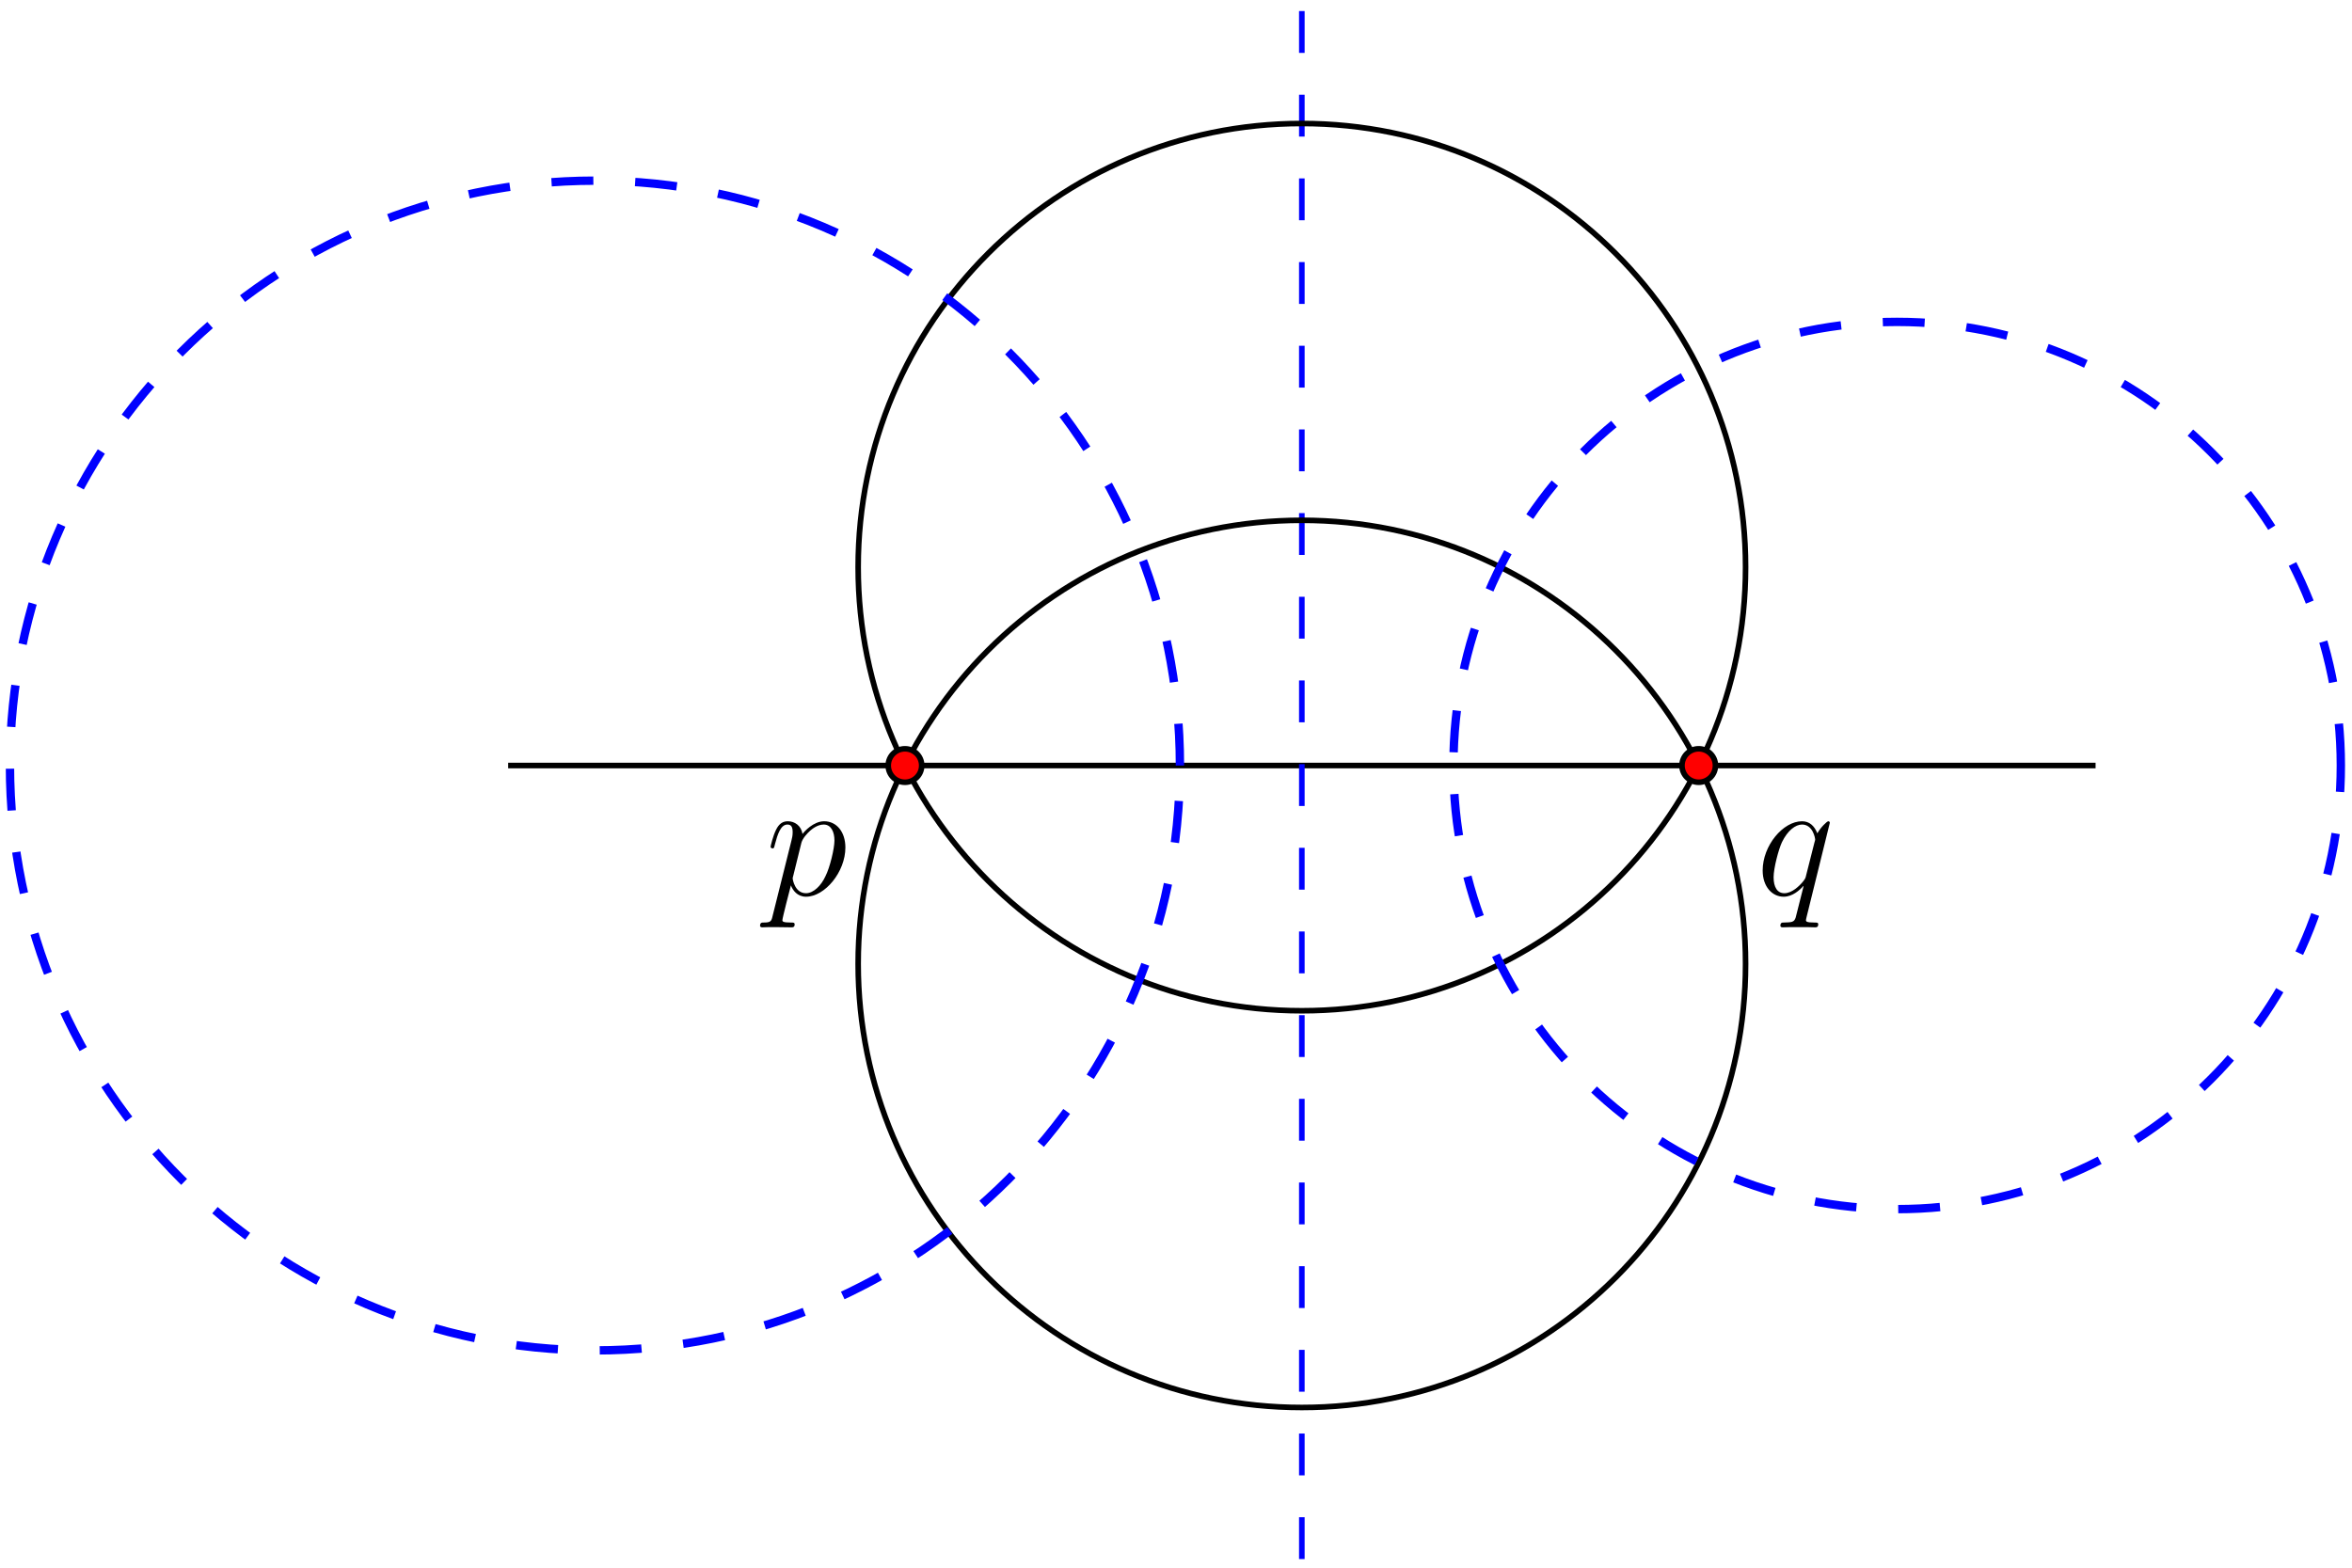 <?xml version="1.0" encoding="UTF-8"?>
<svg xmlns="http://www.w3.org/2000/svg" xmlns:xlink="http://www.w3.org/1999/xlink" width="168pt" height="112pt" viewBox="0 0 168 112" version="1.1">
<defs>
<g>
<symbol overflow="visible" id="glyph0-0">
<path style="stroke:none;" d=""/>
</symbol>
<symbol overflow="visible" id="glyph0-1">
<path style="stroke:none;" d="M 0.516 1.516 C 0.438 1.875 0.375 1.969 -0.109 1.969 C -0.25 1.969 -0.375 1.969 -0.375 2.203 C -0.375 2.219 -0.359 2.312 -0.234 2.312 C -0.078 2.312 0.094 2.297 0.25 2.297 L 0.766 2.297 C 1.016 2.297 1.625 2.312 1.875 2.312 C 1.953 2.312 2.094 2.312 2.094 2.109 C 2.094 1.969 2.016 1.969 1.812 1.969 C 1.25 1.969 1.219 1.891 1.219 1.797 C 1.219 1.656 1.75 -0.406 1.828 -0.688 C 1.953 -0.344 2.281 0.125 2.906 0.125 C 4.25 0.125 5.719 -1.641 5.719 -3.391 C 5.719 -4.5 5.094 -5.266 4.203 -5.266 C 3.438 -5.266 2.781 -4.531 2.656 -4.359 C 2.562 -4.953 2.094 -5.266 1.609 -5.266 C 1.266 -5.266 0.984 -5.109 0.766 -4.656 C 0.547 -4.219 0.375 -3.484 0.375 -3.438 C 0.375 -3.391 0.438 -3.328 0.516 -3.328 C 0.609 -3.328 0.625 -3.344 0.688 -3.625 C 0.875 -4.328 1.094 -5.031 1.578 -5.031 C 1.859 -5.031 1.953 -4.844 1.953 -4.484 C 1.953 -4.203 1.906 -4.078 1.859 -3.859 Z M 2.578 -3.734 C 2.672 -4.062 3 -4.406 3.188 -4.578 C 3.328 -4.703 3.719 -5.031 4.172 -5.031 C 4.703 -5.031 4.938 -4.5 4.938 -3.891 C 4.938 -3.312 4.609 -1.953 4.297 -1.344 C 4 -0.688 3.453 -0.125 2.906 -0.125 C 2.094 -0.125 1.953 -1.141 1.953 -1.188 C 1.953 -1.234 1.984 -1.328 2 -1.391 Z M 2.578 -3.734 "/>
</symbol>
<symbol overflow="visible" id="glyph0-2">
<path style="stroke:none;" d="M 5.266 -5.156 C 5.266 -5.219 5.219 -5.266 5.156 -5.266 C 5.062 -5.266 4.609 -4.828 4.375 -4.406 C 4.156 -4.953 3.797 -5.266 3.281 -5.266 C 1.922 -5.266 0.469 -3.531 0.469 -1.75 C 0.469 -0.578 1.156 0.125 1.969 0.125 C 2.609 0.125 3.125 -0.359 3.375 -0.641 L 3.391 -0.625 L 2.938 1.172 L 2.828 1.609 C 2.719 1.953 2.547 1.953 1.984 1.969 C 1.859 1.969 1.734 1.969 1.734 2.203 C 1.734 2.281 1.812 2.312 1.891 2.312 C 2.062 2.312 2.266 2.297 2.438 2.297 L 3.656 2.297 C 3.844 2.297 4.047 2.312 4.219 2.312 C 4.297 2.312 4.438 2.312 4.438 2.094 C 4.438 1.969 4.344 1.969 4.156 1.969 C 3.594 1.969 3.562 1.891 3.562 1.797 C 3.562 1.734 3.578 1.719 3.609 1.562 Z M 3.578 -1.422 C 3.531 -1.219 3.531 -1.188 3.359 -0.969 C 3.094 -0.641 2.562 -0.125 2.016 -0.125 C 1.516 -0.125 1.25 -0.562 1.25 -1.266 C 1.25 -1.922 1.609 -3.266 1.844 -3.766 C 2.25 -4.609 2.812 -5.031 3.281 -5.031 C 4.062 -5.031 4.219 -4.047 4.219 -3.953 C 4.219 -3.938 4.188 -3.797 4.172 -3.766 Z M 3.578 -1.422 "/>
</symbol>
</g>
</defs>
<g id="surface1">
<path style="fill:none;stroke-width:0.399;stroke-linecap:butt;stroke-linejoin:miter;stroke:rgb(0%,0%,0%);stroke-opacity:1;stroke-miterlimit:10;" d="M -56.692 -0.001 L 56.695 -0.001 " transform="matrix(1,0,0,-1,92.989,54.69)"/>
<path style="fill:none;stroke-width:0.399;stroke-linecap:butt;stroke-linejoin:miter;stroke:rgb(0%,0%,100%);stroke-opacity:1;stroke-dasharray:2.989,2.989;stroke-miterlimit:10;" d="M -0.001 -56.693 L -0.001 56.694 " transform="matrix(1,0,0,-1,92.989,54.69)"/>
<path style="fill:none;stroke-width:0.399;stroke-linecap:butt;stroke-linejoin:miter;stroke:rgb(0%,0%,0%);stroke-opacity:1;stroke-miterlimit:10;" d="M 31.695 -14.173 C 31.695 3.331 17.503 17.518 -0.001 17.518 C -17.505 17.518 -31.692 3.331 -31.692 -14.173 C -31.692 -31.677 -17.505 -45.865 -0.001 -45.865 C 17.503 -45.865 31.695 -31.677 31.695 -14.173 Z M 31.695 -14.173 " transform="matrix(1,0,0,-1,92.989,54.69)"/>
<path style="fill:none;stroke-width:0.399;stroke-linecap:butt;stroke-linejoin:miter;stroke:rgb(0%,0%,0%);stroke-opacity:1;stroke-miterlimit:10;" d="M 31.695 14.174 C 31.695 31.678 17.503 45.866 -0.001 45.866 C -17.505 45.866 -31.692 31.678 -31.692 14.174 C -31.692 -3.33 -17.505 -17.521 -0.001 -17.521 C 17.503 -17.521 31.695 -3.33 31.695 14.174 Z M 31.695 14.174 " transform="matrix(1,0,0,-1,92.989,54.69)"/>
<path style="fill:none;stroke-width:0.598;stroke-linecap:butt;stroke-linejoin:miter;stroke:rgb(0%,0%,100%);stroke-opacity:1;stroke-dasharray:2.989,2.989;stroke-miterlimit:10;" d="M 74.214 -0.001 C 74.214 17.503 60.023 31.694 42.519 31.694 C 25.015 31.694 10.827 17.503 10.827 -0.001 C 10.827 -17.505 25.015 -31.693 42.519 -31.693 C 60.023 -31.693 74.214 -17.505 74.214 -0.001 Z M 74.214 -0.001 " transform="matrix(1,0,0,-1,92.989,54.69)"/>
<path style="fill:none;stroke-width:0.598;stroke-linecap:butt;stroke-linejoin:miter;stroke:rgb(0%,0%,100%);stroke-opacity:1;stroke-dasharray:2.989,2.989;stroke-miterlimit:10;" d="M -8.708 -0.001 C -8.708 23.077 -27.415 41.784 -50.493 41.784 C -73.571 41.784 -92.278 23.077 -92.278 -0.001 C -92.278 -23.076 -73.571 -41.787 -50.493 -41.787 C -27.415 -41.787 -8.708 -23.076 -8.708 -0.001 Z M -8.708 -0.001 " transform="matrix(1,0,0,-1,92.989,54.69)"/>
<path style="fill-rule:nonzero;fill:rgb(100%,0%,0%);fill-opacity:1;stroke-width:0.399;stroke-linecap:butt;stroke-linejoin:miter;stroke:rgb(0%,0%,0%);stroke-opacity:1;stroke-miterlimit:10;" d="M -27.153 -0.001 C -27.153 0.659 -27.688 1.194 -28.348 1.194 C -29.009 1.194 -29.544 0.659 -29.544 -0.001 C -29.544 -0.662 -29.009 -1.197 -28.348 -1.197 C -27.688 -1.197 -27.153 -0.662 -27.153 -0.001 Z M -27.153 -0.001 " transform="matrix(1,0,0,-1,92.989,54.69)"/>
<path style="fill-rule:nonzero;fill:rgb(100%,0%,0%);fill-opacity:1;stroke-width:0.399;stroke-linecap:butt;stroke-linejoin:miter;stroke:rgb(0%,0%,0%);stroke-opacity:1;stroke-miterlimit:10;" d="M 29.542 -0.001 C 29.542 0.659 29.007 1.194 28.347 1.194 C 27.687 1.194 27.152 0.659 27.152 -0.001 C 27.152 -0.662 27.687 -1.197 28.347 -1.197 C 29.007 -1.197 29.542 -0.662 29.542 -0.001 Z M 29.542 -0.001 " transform="matrix(1,0,0,-1,92.989,54.69)"/>
<g style="fill:rgb(0%,0%,0%);fill-opacity:1;">
  <use xlink:href="#glyph0-1" x="54.666" y="63.939"/>
</g>
<g style="fill:rgb(0%,0%,0%);fill-opacity:1;">
  <use xlink:href="#glyph0-2" x="125.436" y="63.939"/>
</g>
</g>
</svg>
